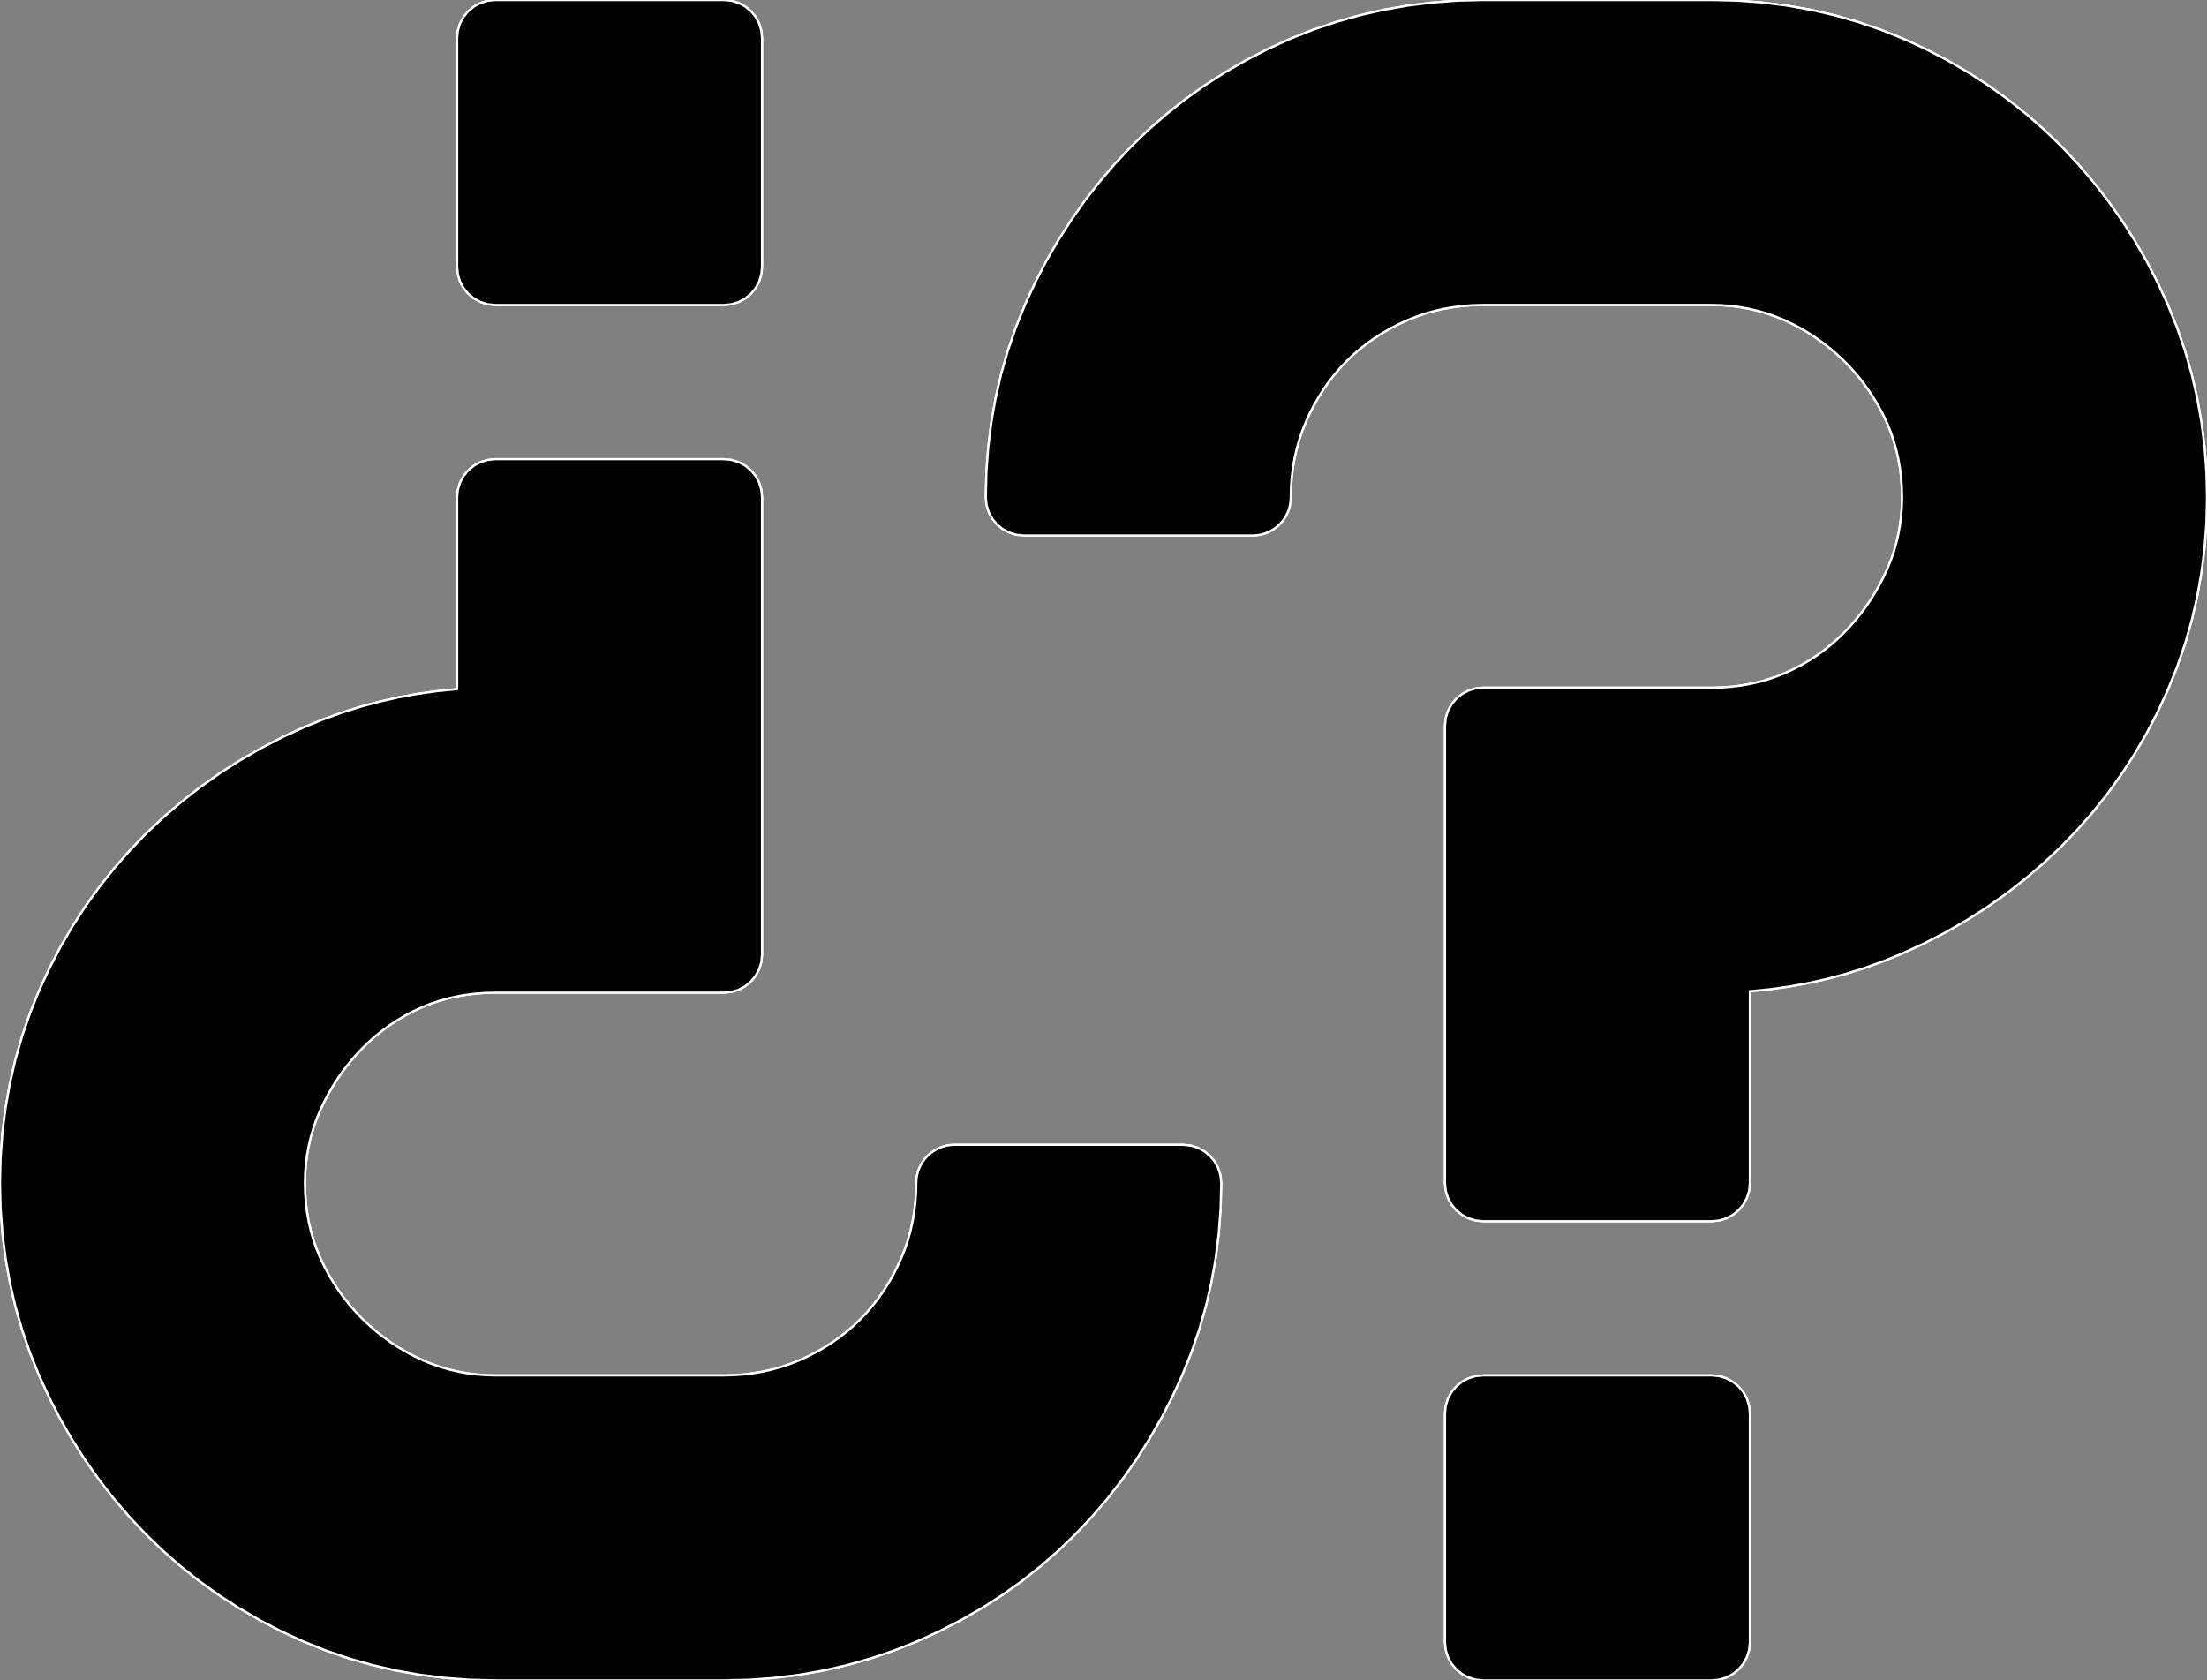 <?xml version="1.0" encoding="utf-8" ?>
<svg baseProfile="full" height="76.137" version="1.1" width="100.0" xmlns="http://www.w3.org/2000/svg" xmlns:ev="http://www.w3.org/2001/xml-events" xmlns:xlink="http://www.w3.org/1999/xlink"><rect width="100%" height="100%" fill="#808080" stroke="none"/><defs><clipPath /></defs><polygon points="98.222,13.805 98.222,13.805 98.637,14.835 98.637,14.835 98.997,15.884 98.997,15.884 99.303,16.952 99.303,16.952 99.553,18.037 99.553,18.037 99.748,19.139 99.748,19.139 99.888,20.256 99.888,20.256 99.972,21.388 99.972,21.388 100.0,22.534 100.0,22.534 99.972,23.68 99.972,23.68 99.888,24.812 99.888,24.812 99.748,25.93 99.748,25.93 99.553,27.032 99.553,27.032 99.303,28.117 99.303,28.117 98.997,29.184 98.997,29.184 98.637,30.232 98.637,30.232 98.222,31.26 98.222,31.26 97.761,32.261 97.761,32.261 97.256,33.232 97.256,33.232 96.709,34.173 96.709,34.173 96.12,35.082 96.12,35.082 95.489,35.96 95.489,35.96 94.817,36.805 94.817,36.805 94.104,37.616 94.104,37.616 93.352,38.393 93.352,38.393 92.566,39.13 92.566,39.13 91.749,39.829 91.749,39.829 90.899,40.49 90.899,40.49 90.017,41.112 90.017,41.112 89.106,41.695 89.106,41.695 88.164,42.237 88.164,42.237 87.193,42.738 87.193,42.738 86.193,43.199 86.193,43.199 85.365,43.538 85.365,43.538 84.526,43.842 84.526,43.842 83.676,44.11 83.676,44.11 82.816,44.342 82.816,44.342 81.946,44.539 81.946,44.539 81.068,44.699 81.068,44.699 80.181,44.823 80.181,44.823 79.287,44.912 79.287,44.912 79.287,53.603 79.287,53.603 79.252,53.951 79.252,53.951 79.151,54.276 79.151,54.276 78.992,54.57 78.992,54.57 78.78,54.826 78.78,54.826 78.524,55.037 78.524,55.037 78.231,55.197 78.231,55.197 77.905,55.298 77.905,55.298 77.556,55.333 77.556,55.333 67.201,55.333 67.201,55.333 66.852,55.298 66.852,55.298 66.527,55.197 66.527,55.197 66.233,55.037 66.233,55.037 65.977,54.826 65.977,54.826 65.766,54.57 65.766,54.57 65.607,54.276 65.607,54.276 65.506,53.951 65.506,53.951 65.471,53.603 65.471,53.603 65.471,32.891 65.471,32.891 65.506,32.541 65.506,32.541 65.606,32.216 65.606,32.216 65.766,31.922 65.766,31.922 65.977,31.666 65.977,31.666 66.233,31.454 66.233,31.454 66.527,31.295 66.527,31.295 66.852,31.194 66.852,31.194 67.201,31.159 67.201,31.159 77.556,31.159 77.556,31.159 78.006,31.149 78.006,31.149 78.447,31.117 78.447,31.117 78.879,31.064 78.879,31.064 79.303,30.99 79.303,30.99 79.718,30.896 79.718,30.896 80.124,30.78 80.124,30.78 80.52,30.644 80.52,30.644 80.906,30.487 80.906,30.487 81.286,30.31 81.286,30.31 81.655,30.116 81.655,30.116 82.013,29.904 82.013,29.904 82.36,29.675 82.36,29.675 82.694,29.43 82.694,29.43 83.017,29.168 83.017,29.168 83.328,28.89 83.328,28.89 83.626,28.596 83.626,28.596 83.916,28.284 83.916,28.284 84.19,27.961 84.19,27.961 84.45,27.626 84.45,27.626 84.693,27.279 84.693,27.279 84.922,26.922 84.922,26.922 85.134,26.554 85.134,26.554 85.331,26.176 85.331,26.176 85.512,25.788 85.512,25.788 85.669,25.404 85.669,25.404 85.805,25.013 85.805,25.013 85.921,24.614 85.921,24.614 86.015,24.209 86.015,24.209 86.089,23.798 86.089,23.798 86.142,23.382 86.142,23.382 86.173,22.96 86.173,22.96 86.184,22.534 86.184,22.534 86.173,22.086 86.173,22.086 86.142,21.646 86.142,21.646 86.089,21.214 86.089,21.214 86.015,20.79 86.015,20.79 85.921,20.375 85.921,20.375 85.806,19.969 85.806,19.969 85.67,19.573 85.67,19.573 85.513,19.187 85.513,19.187 85.333,18.802 85.333,18.802 85.135,18.427 85.135,18.427 84.921,18.062 84.921,18.062 84.689,17.707 84.689,17.707 84.442,17.363 84.442,17.363 84.178,17.03 84.178,17.03 83.898,16.709 83.898,16.709 83.602,16.399 83.602,16.399 83.291,16.103 83.291,16.103 82.968,15.822 82.968,15.822 82.635,15.558 82.635,15.558 82.291,15.31 82.291,15.31 81.937,15.079 81.937,15.079 81.573,14.865 81.573,14.865 81.198,14.668 81.198,14.668 80.814,14.488 80.814,14.488 80.429,14.331 80.429,14.331 80.038,14.195 80.038,14.195 79.639,14.08 79.639,14.08 79.234,13.985 79.234,13.985 78.823,13.911 78.823,13.911 78.406,13.858 78.406,13.858 77.984,13.827 77.984,13.827 77.556,13.816 77.556,13.816 67.201,13.816 67.201,13.816 66.75,13.827 66.75,13.827 66.306,13.859 66.306,13.859 65.868,13.912 65.868,13.912 65.438,13.986 65.438,13.986 65.015,14.082 65.015,14.082 64.6,14.198 64.6,14.198 64.193,14.336 64.193,14.336 63.794,14.495 63.794,14.495 63.402,14.673 63.402,14.673 63.022,14.868 63.022,14.868 62.654,15.078 62.654,15.078 62.3,15.303 62.3,15.303 61.96,15.543 61.96,15.543 61.633,15.799 61.633,15.799 61.319,16.069 61.319,16.069 61.02,16.353 61.02,16.353 60.736,16.653 60.736,16.653 60.465,16.966 60.465,16.966 60.21,17.293 60.21,17.293 59.97,17.634 59.97,17.634 59.745,17.988 59.745,17.988 59.535,18.355 59.535,18.355 59.34,18.735 59.34,18.735 59.162,19.128 59.162,19.128 59.003,19.525 59.003,19.525 58.866,19.931 58.866,19.931 58.749,20.346 58.749,20.346 58.654,20.769 58.654,20.769 58.58,21.2 58.58,21.2 58.527,21.638 58.527,21.638 58.495,22.083 58.495,22.083 58.484,22.534 58.484,22.534 58.476,22.705 58.476,22.705 58.451,22.873 58.451,22.873 58.41,23.037 58.41,23.037 58.353,23.196 58.353,23.196 58.28,23.349 58.28,23.349 58.193,23.494 58.193,23.494 58.092,23.631 58.092,23.631 57.976,23.758 57.976,23.758 57.849,23.872 57.849,23.872 57.713,23.973 57.713,23.973 57.568,24.06 57.568,24.06 57.416,24.132 57.416,24.132 57.257,24.188 57.257,24.188 57.093,24.23 57.093,24.23 56.925,24.255 56.925,24.255 56.754,24.263 56.754,24.263 46.396,24.263 46.396,24.263 46.048,24.228 46.048,24.228 45.723,24.127 45.723,24.127 45.429,23.968 45.429,23.968 45.173,23.757 45.173,23.757 44.961,23.501 44.961,23.501 44.802,23.208 44.802,23.208 44.701,22.883 44.701,22.883 44.666,22.534 44.666,22.534 44.694,21.389 44.694,21.389 44.777,20.257 44.777,20.257 44.917,19.14 44.917,19.14 45.112,18.038 45.112,18.038 45.362,16.953 45.362,16.953 45.668,15.885 45.668,15.885 46.029,14.836 46.029,14.836 46.445,13.805 46.445,13.805 46.904,12.807 46.904,12.807 47.405,11.837 47.405,11.837 47.947,10.896 47.947,10.896 48.53,9.984 48.53,9.984 49.151,9.102 49.151,9.102 49.812,8.252 49.812,8.252 50.512,7.433 50.512,7.433 51.249,6.647 51.249,6.647 52.028,5.895 52.028,5.895 52.842,5.183 52.842,5.183 53.691,4.511 53.691,4.511 54.574,3.879 54.574,3.879 55.491,3.289 55.491,3.289 56.44,2.741 56.44,2.741 57.421,2.235 57.421,2.235 58.433,1.772 58.433,1.772 59.473,1.358 59.473,1.358 60.531,0.999 60.531,0.999 61.606,0.695 61.606,0.695 62.697,0.445 62.697,0.445 63.803,0.251 63.803,0.251 64.923,0.112 64.923,0.112 66.056,0.028 66.056,0.028 67.201,0.0 67.201,0.0 77.556,0.0 77.556,0.0 78.702,0.028 78.702,0.028 79.833,0.112 79.833,0.112 80.951,0.251 80.951,0.251 82.052,0.446 82.052,0.446 83.138,0.697 83.138,0.697 84.206,1.002 84.206,1.002 85.256,1.362 85.256,1.362 86.287,1.778 86.287,1.778 87.287,2.24 87.287,2.24 88.257,2.745 88.257,2.745 89.197,3.293 89.197,3.293 90.107,3.882 90.107,3.882 90.984,4.513 90.984,4.513 91.828,5.185 91.828,5.185 92.639,5.896 92.639,5.896 93.416,6.647 93.416,6.647 94.155,7.434 94.155,7.434 94.855,8.253 94.855,8.253 95.516,9.103 95.516,9.103 96.138,9.985 96.138,9.985 96.72,10.897 96.72,10.897 97.262,11.838 97.262,11.838 97.763,12.808 97.763,12.808" stroke="white" stroke-width="0.1" /><polygon points="77.556,62.32 77.556,62.32 77.905,62.355 77.905,62.355 78.231,62.456 78.231,62.456 78.524,62.615 78.524,62.615 78.78,62.827 78.78,62.827 78.992,63.083 78.992,63.083 79.151,63.377 79.151,63.377 79.252,63.702 79.252,63.702 79.287,64.05 79.287,64.05 79.287,74.407 79.287,74.407 79.252,74.755 79.252,74.755 79.151,75.08 79.151,75.08 78.992,75.373 78.992,75.373 78.78,75.63 78.78,75.63 78.524,75.841 78.524,75.841 78.231,76.001 78.231,76.001 77.905,76.102 77.905,76.102 77.556,76.137 77.556,76.137 67.201,76.137 67.201,76.137 66.852,76.102 66.852,76.102 66.527,76.001 66.527,76.001 66.233,75.841 66.233,75.841 65.977,75.63 65.977,75.63 65.766,75.373 65.766,75.373 65.607,75.08 65.607,75.08 65.506,74.755 65.506,74.755 65.471,74.407 65.471,74.407 65.471,64.05 65.471,64.05 65.506,63.702 65.506,63.702 65.606,63.377 65.606,63.377 65.766,63.083 65.766,63.083 65.977,62.827 65.977,62.827 66.233,62.615 66.233,62.615 66.527,62.456 66.527,62.456 66.852,62.355 66.852,62.355 67.201,62.32 67.201,62.32" stroke="white" stroke-width="0.1" /><polygon points="1.778,62.332 1.778,62.332 1.363,61.301 1.363,61.301 1.003,60.252 1.003,60.252 0.697,59.184 0.697,59.184 0.447,58.099 0.447,58.099 0.252,56.997 0.252,56.997 0.112,55.88 0.112,55.88 0.028,54.748 0.028,54.748 0.0,53.603 0.0,53.603 0.028,52.457 0.028,52.457 0.112,51.325 0.112,51.325 0.252,50.207 0.252,50.207 0.447,49.105 0.447,49.105 0.697,48.02 0.697,48.02 1.003,46.952 1.003,46.952 1.363,45.903 1.363,45.903 1.778,44.874 1.778,44.874 2.239,43.874 2.239,43.874 2.743,42.904 2.743,42.904 3.291,41.964 3.291,41.964 3.88,41.054 3.88,41.054 4.511,40.177 4.511,40.177 5.183,39.332 5.183,39.332 5.896,38.521 5.896,38.521 6.648,37.744 6.648,37.744 7.434,37.006 7.434,37.006 8.251,36.306 8.251,36.306 9.101,35.645 9.101,35.645 9.983,35.023 9.983,35.023 10.894,34.441 10.894,34.441 11.836,33.9 11.836,33.9 12.807,33.398 12.807,33.398 13.807,32.938 13.807,32.938 14.635,32.599 14.635,32.599 15.475,32.295 15.475,32.295 16.324,32.027 16.324,32.027 17.184,31.795 17.184,31.795 18.054,31.598 18.054,31.598 18.932,31.438 18.932,31.438 19.819,31.313 19.819,31.313 20.713,31.225 20.713,31.225 20.713,22.534 20.713,22.534 20.748,22.185 20.748,22.185 20.849,21.86 20.849,21.86 21.008,21.566 21.008,21.566 21.22,21.31 21.22,21.31 21.476,21.099 21.476,21.099 21.769,20.94 21.769,20.94 22.095,20.839 22.095,20.839 22.444,20.804 22.444,20.804 32.799,20.804 32.799,20.804 33.148,20.839 33.148,20.839 33.473,20.94 33.473,20.94 33.767,21.099 33.767,21.099 34.023,21.31 34.023,21.31 34.234,21.566 34.234,21.566 34.393,21.86 34.393,21.86 34.494,22.185 34.494,22.185 34.529,22.534 34.529,22.534 34.529,43.246 34.529,43.246 34.494,43.595 34.494,43.595 34.393,43.919 34.393,43.919 34.234,44.213 34.234,44.213 34.023,44.47 34.023,44.47 33.767,44.682 33.767,44.682 33.473,44.841 33.473,44.841 33.148,44.943 33.148,44.943 32.799,44.978 32.799,44.978 22.444,44.978 22.444,44.978 21.994,44.988 21.994,44.988 21.553,45.02 21.553,45.02 21.12,45.073 21.12,45.073 20.697,45.146 20.697,45.146 20.282,45.24 20.282,45.24 19.876,45.355 19.876,45.355 19.48,45.491 19.48,45.491 19.094,45.647 19.094,45.647 18.714,45.825 18.714,45.825 18.345,46.02 18.345,46.02 17.987,46.232 17.987,46.232 17.64,46.461 17.64,46.461 17.306,46.706 17.306,46.706 16.983,46.967 16.983,46.967 16.672,47.245 16.672,47.245 16.374,47.538 16.374,47.538 16.084,47.85 16.084,47.85 15.81,48.174 15.81,48.174 15.55,48.509 15.55,48.509 15.307,48.855 15.307,48.855 15.078,49.212 15.078,49.212 14.866,49.58 14.866,49.58 14.669,49.958 14.669,49.958 14.488,50.346 14.488,50.346 14.331,50.731 14.331,50.731 14.195,51.123 14.195,51.123 14.079,51.522 14.079,51.522 13.985,51.927 13.985,51.927 13.911,52.338 13.911,52.338 13.858,52.755 13.858,52.755 13.827,53.177 13.827,53.177 13.816,53.603 13.816,53.603 13.827,54.051 13.827,54.051 13.858,54.491 13.858,54.491 13.911,54.922 13.911,54.922 13.985,55.346 13.985,55.346 14.079,55.76 14.079,55.76 14.194,56.166 14.194,56.166 14.33,56.562 14.33,56.562 14.487,56.949 14.487,56.949 14.667,57.334 14.667,57.334 14.865,57.709 14.865,57.709 15.08,58.075 15.08,58.075 15.311,58.429 15.311,58.429 15.558,58.773 15.558,58.773 15.822,59.106 15.822,59.106 16.102,59.427 16.102,59.427 16.398,59.737 16.398,59.737 16.709,60.034 16.709,60.034 17.032,60.315 17.032,60.315 17.365,60.579 17.365,60.579 17.709,60.826 17.709,60.826 18.063,61.057 18.063,61.057 18.427,61.271 18.427,61.271 18.802,61.468 18.802,61.468 19.186,61.648 19.186,61.648 19.57,61.805 19.57,61.805 19.962,61.941 19.962,61.941 20.361,62.056 20.361,62.056 20.766,62.151 20.766,62.151 21.177,62.225 21.177,62.225 21.594,62.277 21.594,62.277 22.016,62.309 22.016,62.309 22.444,62.32 22.444,62.32 32.799,62.32 32.799,62.32 33.25,62.309 33.25,62.309 33.694,62.277 33.694,62.277 34.132,62.223 34.132,62.223 34.562,62.149 34.562,62.149 34.985,62.053 34.985,62.053 35.4,61.936 35.4,61.936 35.807,61.799 35.807,61.799 36.206,61.641 36.206,61.641 36.598,61.463 36.598,61.463 36.978,61.269 36.978,61.269 37.346,61.059 37.346,61.059 37.7,60.834 37.7,60.834 38.04,60.593 38.04,60.593 38.367,60.338 38.367,60.338 38.681,60.067 38.681,60.067 38.98,59.782 38.98,59.782 39.265,59.483 39.265,59.483 39.535,59.169 39.535,59.169 39.79,58.842 39.79,58.842 40.03,58.501 40.03,58.501 40.255,58.147 40.255,58.147 40.465,57.78 40.465,57.78 40.66,57.4 40.66,57.4 40.838,57.008 40.838,57.008 40.997,56.611 40.997,56.611 41.134,56.205 41.134,56.205 41.251,55.79 41.251,55.79 41.346,55.367 41.346,55.367 41.42,54.937 41.42,54.937 41.473,54.499 41.473,54.499 41.505,54.054 41.505,54.054 41.516,53.603 41.516,53.603 41.524,53.432 41.524,53.432 41.549,53.264 41.549,53.264 41.59,53.1 41.59,53.1 41.647,52.941 41.647,52.941 41.719,52.788 41.719,52.788 41.807,52.643 41.807,52.643 41.908,52.506 41.908,52.506 42.024,52.379 42.024,52.379 42.151,52.265 42.151,52.265 42.287,52.164 42.287,52.164 42.432,52.076 42.432,52.076 42.584,52.004 42.584,52.004 42.743,51.947 42.743,51.947 42.907,51.905 42.907,51.905 43.075,51.88 43.075,51.88 43.246,51.871 43.246,51.871 53.604,51.871 53.604,51.871 53.953,51.906 53.953,51.906 54.277,52.007 54.277,52.007 54.571,52.167 54.571,52.167 54.827,52.378 54.827,52.378 55.039,52.635 55.039,52.635 55.198,52.929 55.198,52.929 55.299,53.254 55.299,53.254 55.334,53.603 55.334,53.603 55.306,54.747 55.306,54.747 55.223,55.879 55.223,55.879 55.083,56.996 55.083,56.996 54.888,58.097 54.888,58.097 54.638,59.183 54.638,59.183 54.332,60.251 54.332,60.251 53.971,61.301 53.971,61.301 53.555,62.332 53.555,62.332 53.096,63.329 53.096,63.329 52.594,64.299 52.594,64.299 52.052,65.241 52.052,65.241 51.47,66.152 51.47,66.152 50.849,67.034 50.849,67.034 50.188,67.884 50.188,67.884 49.488,68.702 49.488,68.702 48.751,69.487 48.751,69.487 47.972,70.24 47.972,70.24 47.158,70.953 47.158,70.953 46.309,71.625 46.309,71.625 45.426,72.257 45.426,72.257 44.509,72.846 44.509,72.846 43.56,73.394 43.56,73.394 42.579,73.9 42.579,73.9 41.567,74.362 41.567,74.362 40.527,74.776 40.527,74.776 39.469,75.136 39.469,75.136 38.394,75.441 38.394,75.441 37.303,75.691 37.303,75.691 36.197,75.886 36.197,75.886 35.077,76.025 35.077,76.025 33.944,76.109 33.944,76.109 32.799,76.137 32.799,76.137 22.444,76.137 22.444,76.137 21.298,76.109 21.298,76.109 20.167,76.025 20.167,76.025 19.049,75.886 19.049,75.886 17.948,75.69 17.948,75.69 16.862,75.44 16.862,75.44 15.794,75.134 15.794,75.134 14.744,74.774 14.744,74.774 13.713,74.358 13.713,74.358 12.713,73.896 12.713,73.896 11.743,73.391 11.743,73.391 10.803,72.843 10.803,72.843 9.893,72.254 9.893,72.254 9.016,71.623 9.016,71.623 8.172,70.951 8.172,70.951 7.36,70.239 7.36,70.239 6.584,69.487 6.584,69.487 5.845,68.701 5.845,68.701 5.145,67.883 5.145,67.883 4.484,67.032 4.484,67.032 3.862,66.151 3.862,66.151 3.28,65.24 3.28,65.24 2.738,64.299 2.738,64.299 2.237,63.329 2.237,63.329" stroke="white" stroke-width="0.1" /><polygon points="22.444,13.817 22.444,13.817 22.095,13.782 22.095,13.782 21.769,13.681 21.769,13.681 21.476,13.522 21.476,13.522 21.22,13.31 21.22,13.31 21.008,13.054 21.008,13.054 20.849,12.76 20.849,12.76 20.748,12.435 20.748,12.435 20.713,12.087 20.713,12.087 20.713,1.73 20.713,1.73 20.748,1.381 20.748,1.381 20.849,1.056 20.849,1.056 21.008,0.762 21.008,0.762 21.22,0.506 21.22,0.506 21.476,0.295 21.476,0.295 21.769,0.136 21.769,0.136 22.095,0.035 22.095,0.035 22.444,0.0 22.444,0.0 32.799,0.0 32.799,0.0 33.148,0.035 33.148,0.035 33.473,0.136 33.473,0.136 33.767,0.295 33.767,0.295 34.023,0.506 34.023,0.506 34.234,0.762 34.234,0.762 34.393,1.056 34.393,1.056 34.494,1.381 34.494,1.381 34.529,1.73 34.529,1.73 34.529,12.087 34.529,12.087 34.494,12.435 34.494,12.435 34.393,12.76 34.393,12.76 34.234,13.054 34.234,13.054 34.023,13.31 34.023,13.31 33.767,13.522 33.767,13.522 33.473,13.681 33.473,13.681 33.148,13.782 33.148,13.782 32.799,13.817 32.799,13.817" stroke="white" stroke-width="0.1" /><polygon points="98.222,13.805 98.637,14.835 98.997,15.884 99.303,16.952 99.553,18.037 99.748,19.139 99.888,20.256 99.972,21.388 100.0,22.534 99.972,23.68 99.888,24.812 99.748,25.93 99.553,27.032 99.303,28.117 98.997,29.184 98.637,30.232 98.222,31.26 97.761,32.261 97.256,33.232 96.709,34.173 96.12,35.082 95.489,35.96 94.817,36.805 94.104,37.616 93.352,38.393 92.566,39.13 91.749,39.829 90.899,40.49 90.017,41.112 89.106,41.695 88.164,42.237 87.193,42.738 86.193,43.199 85.365,43.538 84.526,43.842 83.676,44.11 82.816,44.342 81.946,44.539 81.068,44.699 80.181,44.823 79.287,44.912 79.287,53.603 79.252,53.951 79.151,54.276 78.992,54.57 78.78,54.826 78.524,55.037 78.231,55.197 77.905,55.298 77.556,55.333 67.201,55.333 66.852,55.298 66.527,55.197 66.233,55.037 65.977,54.826 65.766,54.57 65.607,54.276 65.506,53.951 65.471,53.603 65.471,32.891 65.506,32.541 65.606,32.216 65.766,31.922 65.977,31.666 66.233,31.454 66.527,31.295 66.852,31.194 67.201,31.159 77.556,31.159 78.006,31.149 78.447,31.117 78.879,31.064 79.303,30.99 79.718,30.896 80.124,30.78 80.52,30.644 80.906,30.487 81.286,30.31 81.655,30.116 82.013,29.904 82.36,29.675 82.694,29.43 83.017,29.168 83.328,28.89 83.626,28.596 83.916,28.284 84.19,27.961 84.45,27.626 84.693,27.279 84.922,26.922 85.134,26.554 85.331,26.176 85.512,25.788 85.669,25.404 85.805,25.013 85.921,24.614 86.015,24.209 86.089,23.798 86.142,23.382 86.173,22.96 86.184,22.534 86.173,22.086 86.142,21.646 86.089,21.214 86.015,20.79 85.921,20.375 85.806,19.969 85.67,19.573 85.513,19.187 85.333,18.802 85.135,18.427 84.921,18.062 84.689,17.707 84.442,17.363 84.178,17.03 83.898,16.709 83.602,16.399 83.291,16.103 82.968,15.822 82.635,15.558 82.291,15.31 81.937,15.079 81.573,14.865 81.198,14.668 80.814,14.488 80.429,14.331 80.038,14.195 79.639,14.08 79.234,13.985 78.823,13.911 78.406,13.858 77.984,13.827 77.556,13.816 67.201,13.816 66.75,13.827 66.306,13.859 65.868,13.912 65.438,13.986 65.015,14.082 64.6,14.198 64.193,14.336 63.794,14.495 63.402,14.673 63.022,14.868 62.654,15.078 62.3,15.303 61.96,15.543 61.633,15.799 61.319,16.069 61.02,16.353 60.736,16.653 60.465,16.966 60.21,17.293 59.97,17.634 59.745,17.988 59.535,18.355 59.34,18.735 59.162,19.128 59.003,19.525 58.866,19.931 58.749,20.346 58.654,20.769 58.58,21.2 58.527,21.638 58.495,22.083 58.484,22.534 58.476,22.705 58.451,22.873 58.41,23.037 58.353,23.196 58.28,23.349 58.193,23.494 58.092,23.631 57.976,23.758 57.849,23.872 57.713,23.973 57.568,24.06 57.416,24.132 57.257,24.188 57.093,24.23 56.925,24.255 56.754,24.263 46.396,24.263 46.048,24.228 45.723,24.127 45.429,23.968 45.173,23.757 44.961,23.501 44.802,23.208 44.701,22.883 44.666,22.534 44.694,21.389 44.777,20.257 44.917,19.14 45.112,18.038 45.362,16.953 45.668,15.885 46.029,14.836 46.445,13.805 46.904,12.807 47.405,11.837 47.947,10.896 48.53,9.984 49.151,9.102 49.812,8.252 50.512,7.433 51.249,6.647 52.028,5.895 52.842,5.183 53.691,4.511 54.574,3.879 55.491,3.289 56.44,2.741 57.421,2.235 58.433,1.772 59.473,1.358 60.531,0.999 61.606,0.695 62.697,0.445 63.803,0.251 64.923,0.112 66.056,0.028 67.201,0.0 77.556,0.0 78.702,0.028 79.833,0.112 80.951,0.251 82.052,0.446 83.138,0.697 84.206,1.002 85.256,1.362 86.287,1.778 87.287,2.24 88.257,2.745 89.197,3.293 90.107,3.882 90.984,4.513 91.828,5.185 92.639,5.896 93.416,6.647 94.155,7.434 94.855,8.253 95.516,9.103 96.138,9.985 96.72,10.897 97.262,11.838 97.763,12.808" stroke="white" stroke-width="0.1" /><polygon points="77.556,62.32 77.905,62.355 78.231,62.456 78.524,62.615 78.78,62.827 78.992,63.083 79.151,63.377 79.252,63.702 79.287,64.05 79.287,74.407 79.252,74.755 79.151,75.08 78.992,75.373 78.78,75.63 78.524,75.841 78.231,76.001 77.905,76.102 77.556,76.137 67.201,76.137 66.852,76.102 66.527,76.001 66.233,75.841 65.977,75.63 65.766,75.373 65.607,75.08 65.506,74.755 65.471,74.407 65.471,64.05 65.506,63.702 65.606,63.377 65.766,63.083 65.977,62.827 66.233,62.615 66.527,62.456 66.852,62.355 67.201,62.32" stroke="white" stroke-width="0.1" /><polygon points="1.778,62.332 1.363,61.301 1.003,60.252 0.697,59.184 0.447,58.099 0.252,56.997 0.112,55.88 0.028,54.748 0.0,53.603 0.028,52.457 0.112,51.325 0.252,50.207 0.447,49.105 0.697,48.02 1.003,46.952 1.363,45.903 1.778,44.874 2.239,43.874 2.743,42.904 3.291,41.964 3.88,41.054 4.511,40.177 5.183,39.332 5.896,38.521 6.648,37.744 7.434,37.006 8.251,36.306 9.101,35.645 9.983,35.023 10.894,34.441 11.836,33.9 12.807,33.398 13.807,32.938 14.635,32.599 15.475,32.295 16.324,32.027 17.184,31.795 18.054,31.598 18.932,31.438 19.819,31.313 20.713,31.225 20.713,22.534 20.748,22.185 20.849,21.86 21.008,21.566 21.22,21.31 21.476,21.099 21.769,20.94 22.095,20.839 22.444,20.804 32.799,20.804 33.148,20.839 33.473,20.94 33.767,21.099 34.023,21.31 34.234,21.566 34.393,21.86 34.494,22.185 34.529,22.534 34.529,43.246 34.494,43.595 34.393,43.919 34.234,44.213 34.023,44.47 33.767,44.682 33.473,44.841 33.148,44.943 32.799,44.978 22.444,44.978 21.994,44.988 21.553,45.02 21.12,45.073 20.697,45.146 20.282,45.24 19.876,45.355 19.48,45.491 19.094,45.647 18.714,45.825 18.345,46.02 17.987,46.232 17.64,46.461 17.306,46.706 16.983,46.967 16.672,47.245 16.374,47.538 16.084,47.85 15.81,48.174 15.55,48.509 15.307,48.855 15.078,49.212 14.866,49.58 14.669,49.958 14.488,50.346 14.331,50.731 14.195,51.123 14.079,51.522 13.985,51.927 13.911,52.338 13.858,52.755 13.827,53.177 13.816,53.603 13.827,54.051 13.858,54.491 13.911,54.922 13.985,55.346 14.079,55.76 14.194,56.166 14.33,56.562 14.487,56.949 14.667,57.334 14.865,57.709 15.08,58.075 15.311,58.429 15.558,58.773 15.822,59.106 16.102,59.427 16.398,59.737 16.709,60.034 17.032,60.315 17.365,60.579 17.709,60.826 18.063,61.057 18.427,61.271 18.802,61.468 19.186,61.648 19.57,61.805 19.962,61.941 20.361,62.056 20.766,62.151 21.177,62.225 21.594,62.277 22.016,62.309 22.444,62.32 32.799,62.32 33.25,62.309 33.694,62.277 34.132,62.223 34.562,62.149 34.985,62.053 35.4,61.936 35.807,61.799 36.206,61.641 36.598,61.463 36.978,61.269 37.346,61.059 37.7,60.834 38.04,60.593 38.367,60.338 38.681,60.067 38.98,59.782 39.265,59.483 39.535,59.169 39.79,58.842 40.03,58.501 40.255,58.147 40.465,57.78 40.66,57.4 40.838,57.008 40.997,56.611 41.134,56.205 41.251,55.79 41.346,55.367 41.42,54.937 41.473,54.499 41.505,54.054 41.516,53.603 41.524,53.432 41.549,53.264 41.59,53.1 41.647,52.941 41.719,52.788 41.807,52.643 41.908,52.506 42.024,52.379 42.151,52.265 42.287,52.164 42.432,52.076 42.584,52.004 42.743,51.947 42.907,51.905 43.075,51.88 43.246,51.871 53.604,51.871 53.953,51.906 54.277,52.007 54.571,52.167 54.827,52.378 55.039,52.635 55.198,52.929 55.299,53.254 55.334,53.603 55.306,54.747 55.223,55.879 55.083,56.996 54.888,58.097 54.638,59.183 54.332,60.251 53.971,61.301 53.555,62.332 53.096,63.329 52.594,64.299 52.052,65.241 51.47,66.152 50.849,67.034 50.188,67.884 49.488,68.702 48.751,69.487 47.972,70.24 47.158,70.953 46.309,71.625 45.426,72.257 44.509,72.846 43.56,73.394 42.579,73.9 41.567,74.362 40.527,74.776 39.469,75.136 38.394,75.441 37.303,75.691 36.197,75.886 35.077,76.025 33.944,76.109 32.799,76.137 22.444,76.137 21.298,76.109 20.167,76.025 19.049,75.886 17.948,75.69 16.862,75.44 15.794,75.134 14.744,74.774 13.713,74.358 12.713,73.896 11.743,73.391 10.803,72.843 9.893,72.254 9.016,71.623 8.172,70.951 7.36,70.239 6.584,69.487 5.845,68.701 5.145,67.883 4.484,67.032 3.862,66.151 3.28,65.24 2.738,64.299 2.237,63.329" stroke="white" stroke-width="0.1" /><polygon points="22.444,13.817 22.095,13.782 21.769,13.681 21.476,13.522 21.22,13.31 21.008,13.054 20.849,12.76 20.748,12.435 20.713,12.087 20.713,1.73 20.748,1.381 20.849,1.056 21.008,0.762 21.22,0.506 21.476,0.295 21.769,0.136 22.095,0.035 22.444,0.0 32.799,0.0 33.148,0.035 33.473,0.136 33.767,0.295 34.023,0.506 34.234,0.762 34.393,1.056 34.494,1.381 34.529,1.73 34.529,12.087 34.494,12.435 34.393,12.76 34.234,13.054 34.023,13.31 33.767,13.522 33.473,13.681 33.148,13.782 32.799,13.817" stroke="white" stroke-width="0.1" /></svg>